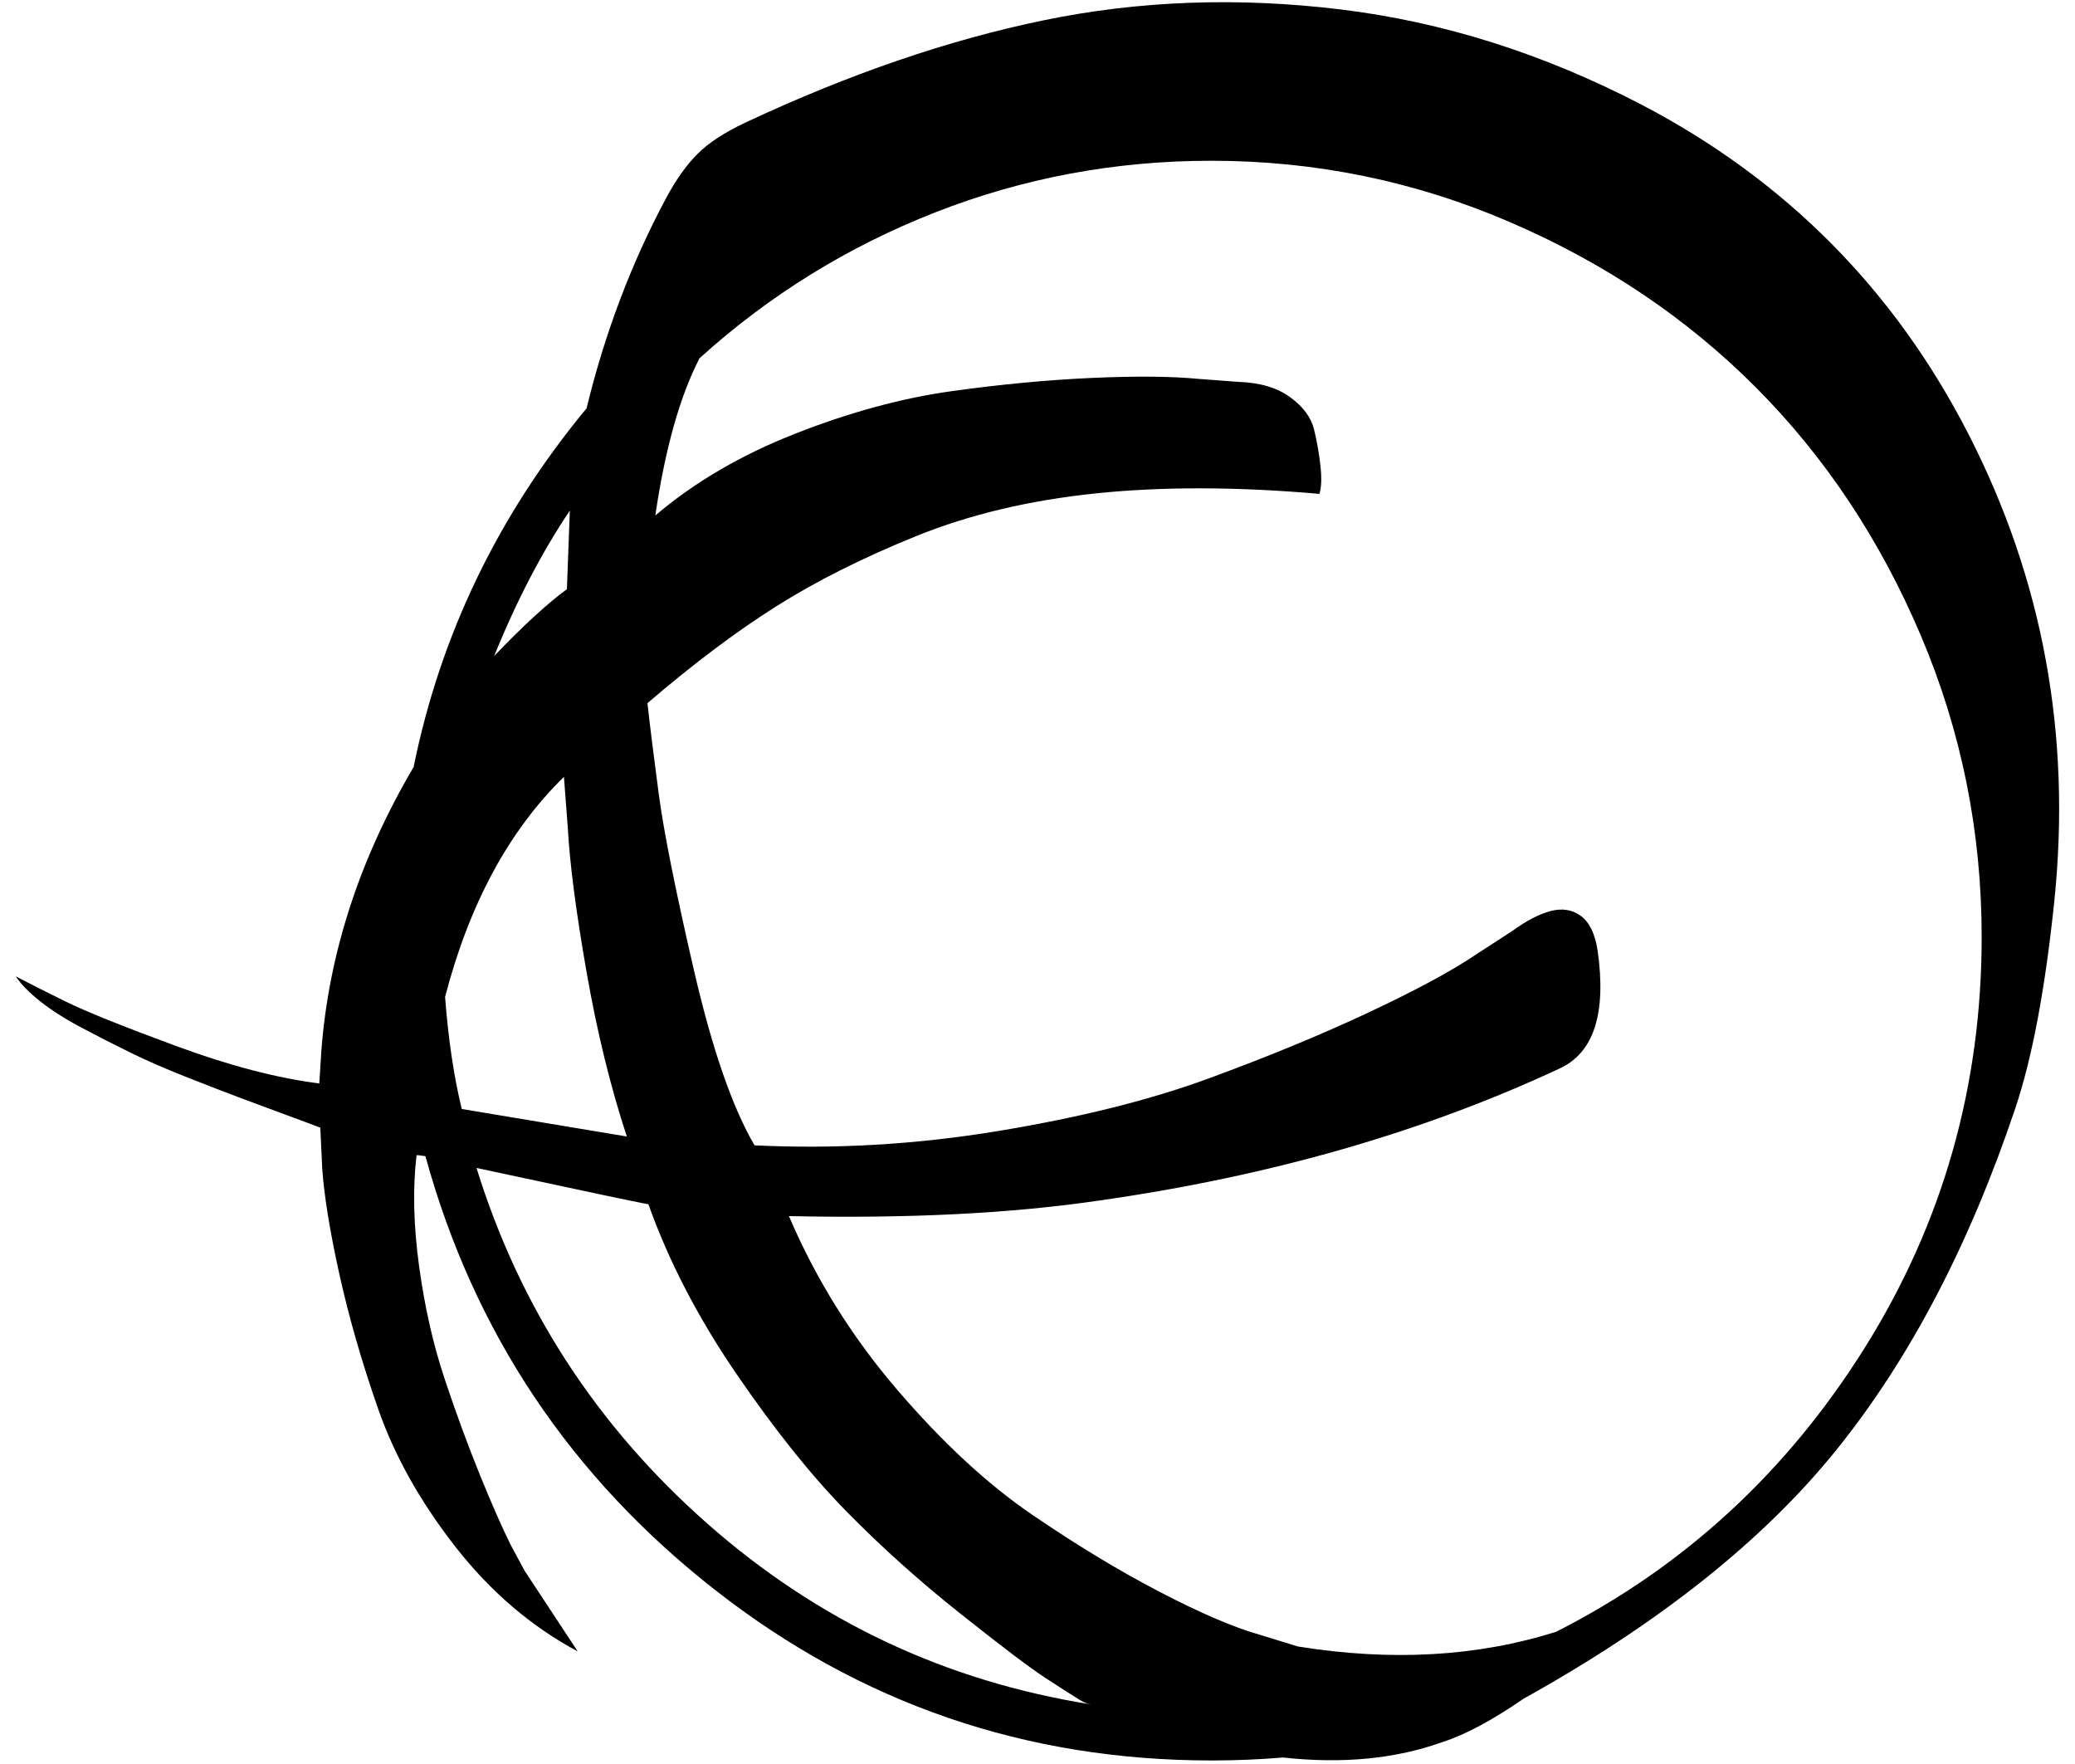 <svg xmlns="http://www.w3.org/2000/svg" width="3em" height="2.55em" viewBox="0 0 2112 1792"><path fill="currentColor" d="M1111 1733q-6-1-11-4q-13-8-36-23t-86-65t-116.5-104.5t-112-140T660 1224q-17-3-175-37q66 213 235 362t391 184m-641-606l168 28q-25-76-41-167.5T578 842l-4-53q-84 82-121 224q5 65 17 114m110-609q-43 64-77 148q44-46 74-68zm1437 434q0-161-62-307t-167.5-252T1537 224.5T1233 162q-147 0-281 52.5T712 363q-30 58-45 160q60-51 143-83.5t158.5-43t143-13.5t108.5 1l40 3q33 1 53 15.5t24.5 33t6.5 37t-1 28.5q-126-11-227.5-.5t-183 43.5T790 615.5T659 714q4 36 11.5 92.5t35.5 178t62 179.5q123 6 247.5-14.5T1230 1096t162.5-67t109.5-59l37-24q22-16 39.5-20.5t30.5 5t17 34.5q14 97-39 121q-208 97-467 134q-135 20-317 16q41 96 110 176.5t137 127t130.5 79T1282 1662l39 12q143 23 263-15q195-99 314-289t119-418m74-37q-14 135-40 212q-70 208-181.5 346.5T1551 1727q-48 33-82 44q-72 26-163 16q-36 3-73 3q-283 0-504.5-173T433 1175q-1 0-4-.5t-5-.5q-6 50 2.5 112.5t26 115t36 98T520 1571l14 26q8 12 54 82q-71-38-124.5-106.5t-78.5-140t-39.5-137T328 1188l-2-42q-5-2-33.5-12.5t-48.5-18t-53-20.5t-57.5-25t-50-25.5t-42.5-27T16 992q19 10 50.5 25.5t113 45.5t145.5 38l2-32q11-149 94-290q41-202 176-365q28-115 81-214q15-28 32-45t49-32q158-74 303.5-104t302-11t306.5 97q220 115 333 336t87 474"/></svg>